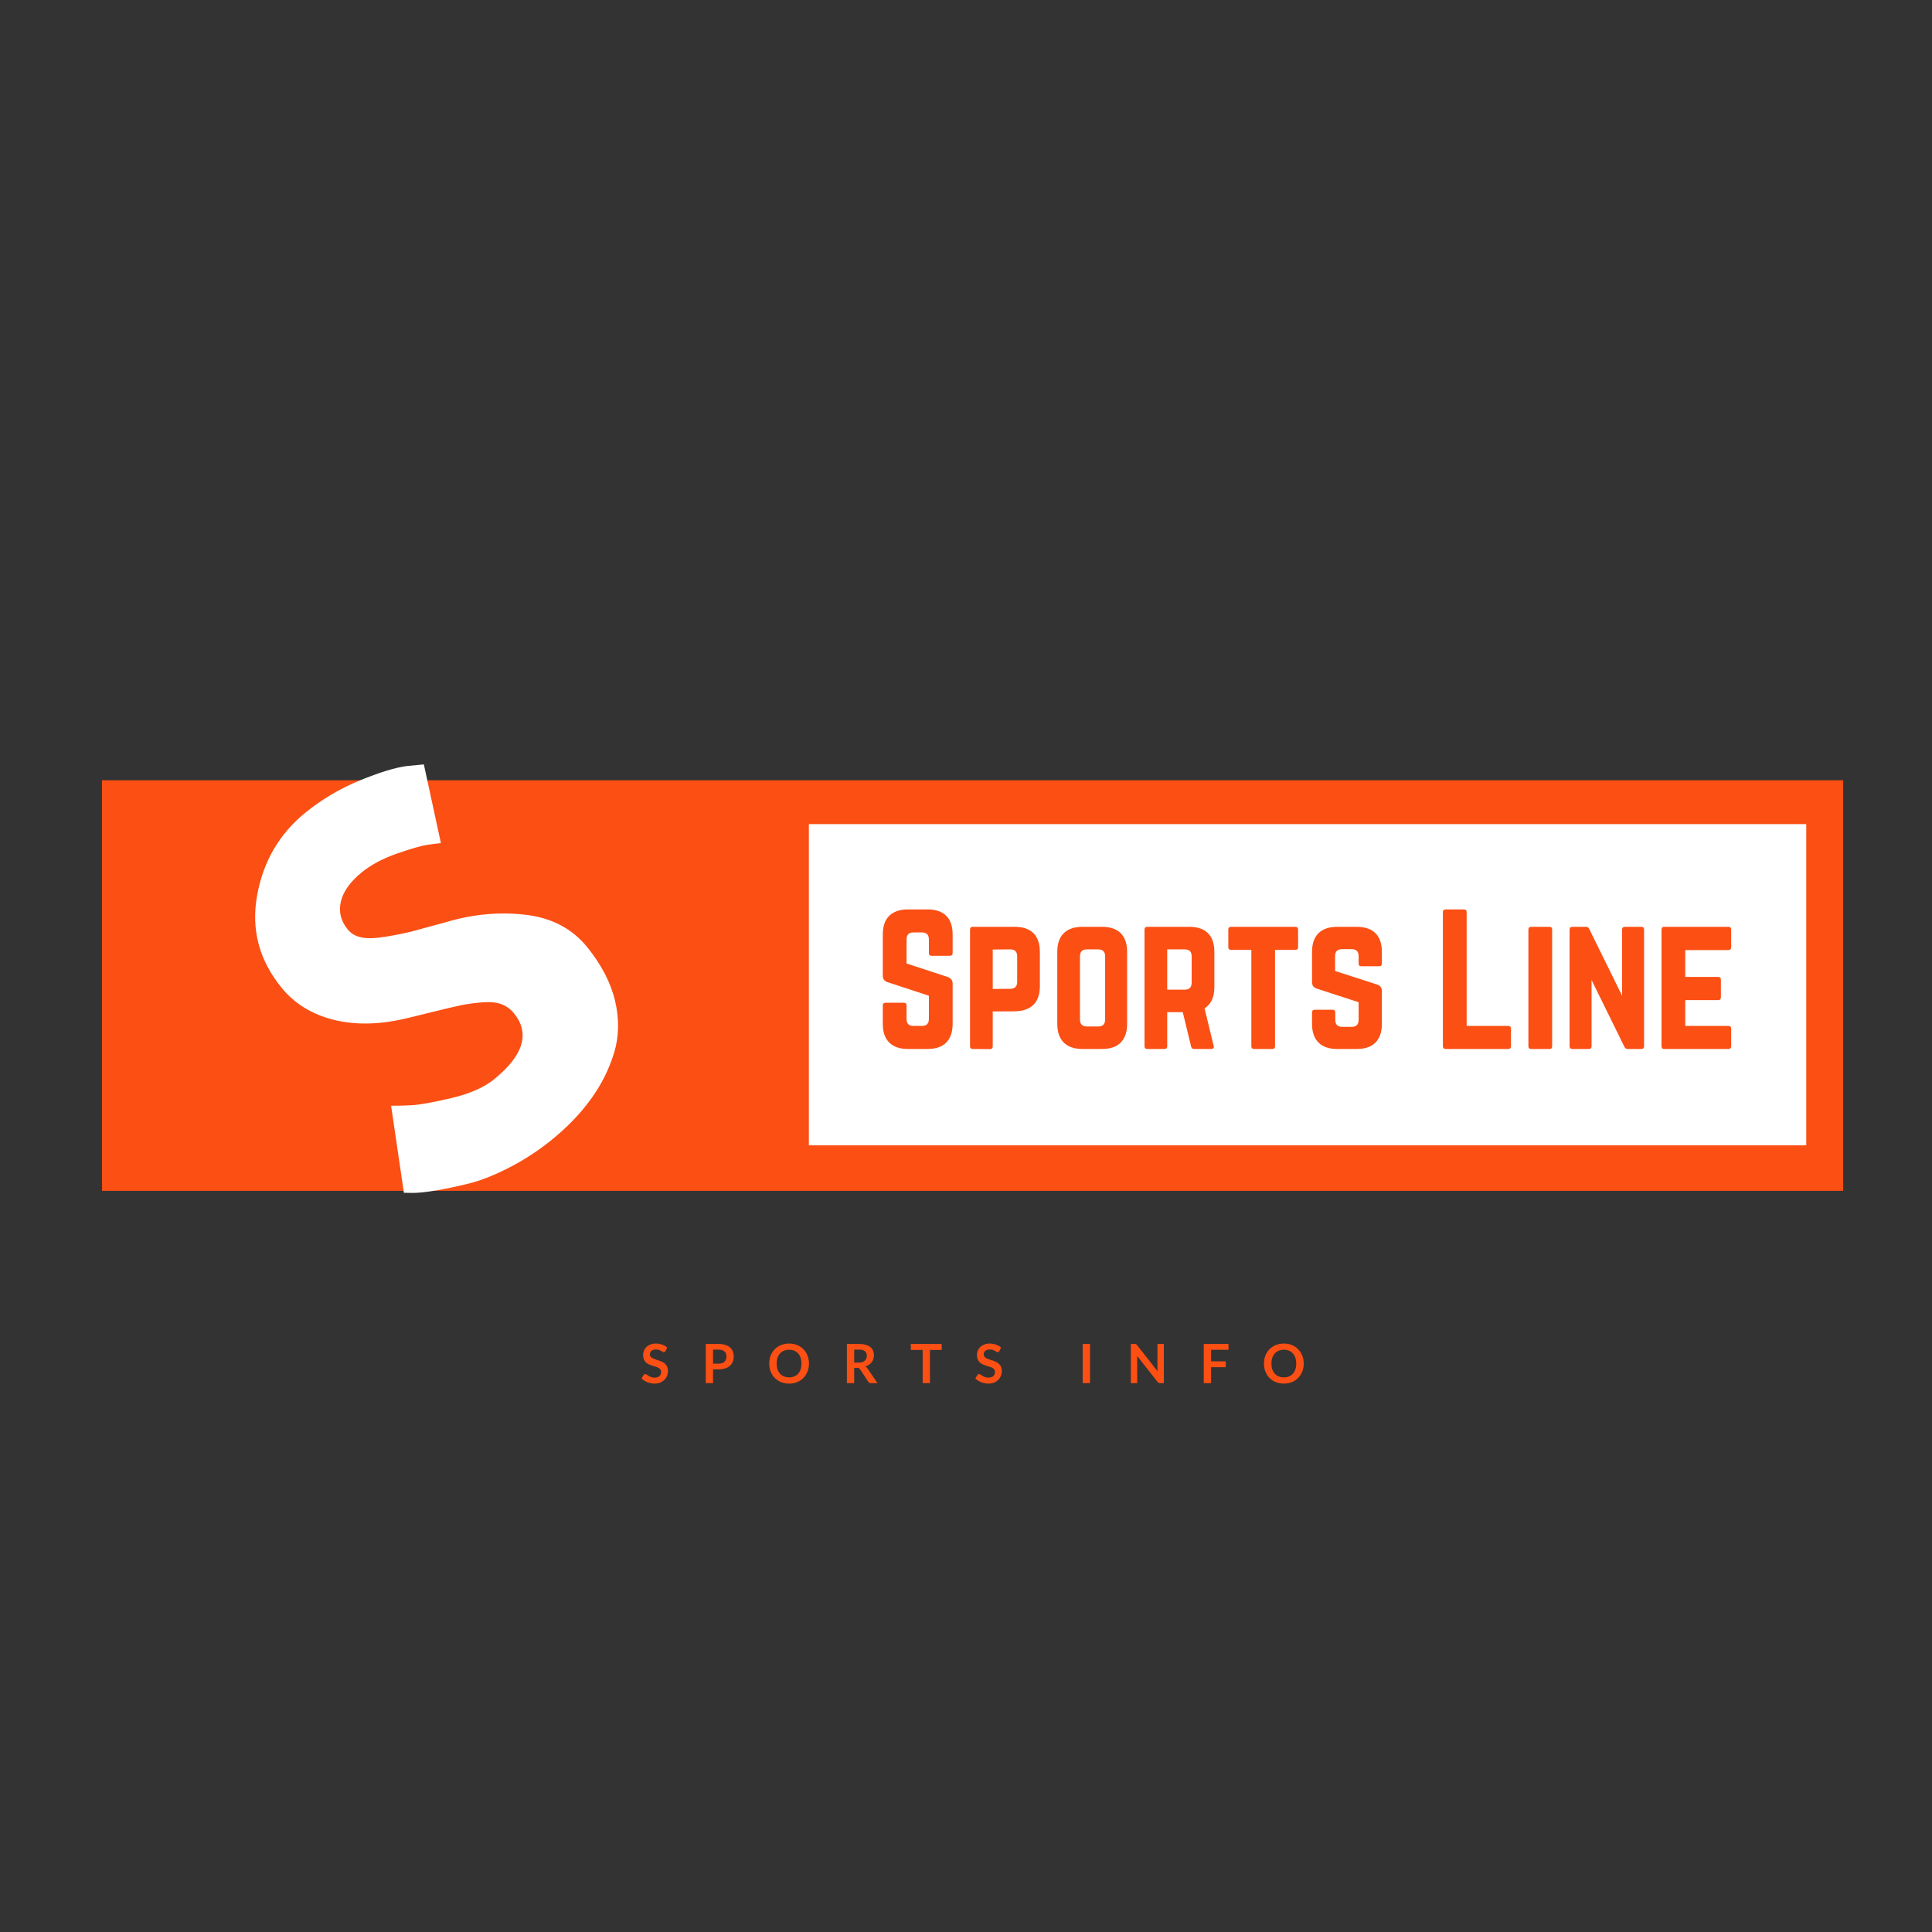 <svg xmlns="http://www.w3.org/2000/svg" xmlns:xlink="http://www.w3.org/1999/xlink" width="800" zoomAndPan="magnify" viewBox="0 0 600 600" height="800" preserveAspectRatio="xMidYMid meet" version="1.2"><rect x="0" y="0" width="600" height="600" fill="#333333" stroke="none"/><defs><clipPath id="601817947f"><path d="M 31.668 242.328 L 572.418 242.328 L 572.418 369.828 L 31.668 369.828 Z M 31.668 242.328 "/></clipPath><clipPath id="9e8c96d74d"><path d="M 251.199 255.941 L 560.949 255.941 L 560.949 355.691 L 251.199 355.691 Z M 251.199 255.941 "/></clipPath></defs><g id="bf017b0fe1"><g clip-rule="nonzero" clip-path="url(#601817947f)"><path style=" stroke:none;fill-rule:nonzero;fill:#fb4f14;fill-opacity:1;" d="M 31.668 242.328 L 572.418 242.328 L 572.418 369.828 L 31.668 369.828 Z M 31.668 242.328 "/></g><g clip-rule="nonzero" clip-path="url(#9e8c96d74d)"><path style=" stroke:none;fill-rule:nonzero;fill:#ffffff;fill-opacity:1;" d="M 251.199 255.941 L 560.949 255.941 L 560.949 355.691 L 251.199 355.691 Z M 251.199 255.941 "/></g><g style="fill:#fb4f14;fill-opacity:1;"><g transform="translate(271.457, 325.771)"><path style="stroke:none" d="M 10.516 -43.344 L 16.578 -43.344 C 19.141 -43.344 21.082 -42.68 22.406 -41.359 C 23.727 -40.047 24.391 -38.109 24.391 -35.547 L 24.391 -29.797 C 24.391 -29.223 24.098 -28.938 23.516 -28.938 L 17.875 -28.938 C 17.301 -28.938 17.016 -29.223 17.016 -29.797 L 17.016 -34.031 C 17.016 -35.477 16.289 -36.203 14.844 -36.203 L 12.25 -36.203 C 10.801 -36.203 10.078 -35.477 10.078 -34.031 L 10.078 -26.547 L 22.969 -22.328 C 23.914 -21.93 24.391 -21.266 24.391 -20.328 L 24.391 -7.797 C 24.391 -5.273 23.727 -3.344 22.406 -2 C 21.082 -0.664 19.141 0 16.578 0 L 10.516 0 C 7.984 0 6.047 -0.664 4.703 -2 C 3.367 -3.344 2.703 -5.273 2.703 -7.797 L 2.703 -13.5 C 2.703 -14.07 2.992 -14.359 3.578 -14.359 L 9.219 -14.359 C 9.789 -14.359 10.078 -14.07 10.078 -13.5 L 10.078 -9.312 C 10.078 -7.875 10.801 -7.156 12.25 -7.156 L 14.844 -7.156 C 16.289 -7.156 17.016 -7.875 17.016 -9.312 L 17.016 -16.531 L 4.172 -20.75 C 3.191 -21.07 2.703 -21.742 2.703 -22.766 L 2.703 -35.547 C 2.703 -38.109 3.367 -40.047 4.703 -41.359 C 6.047 -42.68 7.984 -43.344 10.516 -43.344 Z M 10.516 -43.344 "/></g></g><g style="fill:#fb4f14;fill-opacity:1;"><g transform="translate(298.552, 325.771)"><path style="stroke:none" d="M 2.703 -0.859 L 2.703 -37.062 C 2.703 -37.645 2.992 -37.938 3.578 -37.938 L 16.578 -37.938 C 19.141 -37.938 21.082 -37.273 22.406 -35.953 C 23.727 -34.629 24.391 -32.688 24.391 -30.125 L 24.391 -19.5 C 24.391 -16.977 23.727 -15.055 22.406 -13.734 C 21.082 -12.422 19.141 -11.742 16.578 -11.703 L 9.75 -11.656 L 9.75 -0.812 C 9.75 -0.238 9.461 0.047 8.891 0.047 L 3.578 0 C 2.992 0 2.703 -0.285 2.703 -0.859 Z M 9.75 -18.641 L 15.172 -18.688 C 16.617 -18.688 17.344 -19.41 17.344 -20.859 L 17.344 -28.781 C 17.344 -30.219 16.617 -30.938 15.172 -30.938 L 9.75 -30.891 Z M 9.75 -18.641 "/></g></g><g style="fill:#fb4f14;fill-opacity:1;"><g transform="translate(325.646, 325.771)"><path style="stroke:none" d="M 2.703 -7.797 L 2.703 -30.125 C 2.703 -32.688 3.367 -34.629 4.703 -35.953 C 6.047 -37.273 7.984 -37.938 10.516 -37.938 L 16.578 -37.938 C 19.141 -37.938 21.082 -37.273 22.406 -35.953 C 23.727 -34.629 24.391 -32.688 24.391 -30.125 L 24.391 -7.797 C 24.391 -5.273 23.727 -3.344 22.406 -2 C 21.082 -0.664 19.141 0 16.578 0 L 10.516 0 C 7.984 0 6.047 -0.664 4.703 -2 C 3.367 -3.344 2.703 -5.273 2.703 -7.797 Z M 11.922 -6.984 L 15.391 -6.984 C 16.836 -6.984 17.562 -7.707 17.562 -9.156 L 17.562 -28.781 C 17.562 -30.219 16.836 -30.938 15.391 -30.938 L 11.922 -30.938 C 10.473 -30.938 9.75 -30.219 9.75 -28.781 L 9.75 -9.156 C 9.75 -7.707 10.473 -6.984 11.922 -6.984 Z M 11.922 -6.984 "/></g></g><g style="fill:#fb4f14;fill-opacity:1;"><g transform="translate(352.74, 325.771)"><path style="stroke:none" d="M 24.391 -30.125 L 24.391 -19.234 C 24.391 -16.086 23.375 -13.883 21.344 -12.625 L 24.172 -0.969 C 24.348 -0.32 24.094 0 23.406 0 L 18.094 0 C 17.594 0 17.285 -0.254 17.172 -0.766 L 14.578 -11.438 L 9.75 -11.438 L 9.75 -0.859 C 9.75 -0.285 9.461 0 8.891 0 L 3.578 0 C 2.992 0 2.703 -0.285 2.703 -0.859 L 2.703 -37.062 C 2.703 -37.645 2.992 -37.938 3.578 -37.938 L 16.578 -37.938 C 19.141 -37.938 21.082 -37.273 22.406 -35.953 C 23.727 -34.629 24.391 -32.688 24.391 -30.125 Z M 9.75 -18.422 L 15.172 -18.422 C 16.617 -18.422 17.344 -19.145 17.344 -20.594 L 17.344 -28.781 C 17.344 -30.219 16.617 -30.938 15.172 -30.938 L 9.75 -30.938 Z M 9.75 -18.422 "/></g></g><g style="fill:#fb4f14;fill-opacity:1;"><g transform="translate(379.834, 325.771)"><path style="stroke:none" d="M 22.438 -37.938 L 2.5 -37.938 C 1.914 -37.938 1.625 -37.645 1.625 -37.062 L 1.625 -31.641 C 1.625 -31.066 1.914 -30.781 2.5 -30.781 L 8.781 -30.781 L 8.781 -0.859 C 8.781 -0.285 9.066 0 9.641 0 L 15.281 0 C 15.852 0 16.141 -0.285 16.141 -0.859 L 16.141 -30.781 L 22.438 -30.781 C 23.008 -30.781 23.297 -31.066 23.297 -31.641 L 23.297 -37.062 C 23.297 -37.645 23.008 -37.938 22.438 -37.938 Z M 22.438 -37.938 "/></g></g><g style="fill:#fb4f14;fill-opacity:1;"><g transform="translate(404.761, 325.771)"><path style="stroke:none" d="M 10.516 -37.938 L 16.578 -37.938 C 19.141 -37.938 21.082 -37.273 22.406 -35.953 C 23.727 -34.629 24.391 -32.688 24.391 -30.125 L 24.391 -26.547 C 24.391 -25.973 24.098 -25.688 23.516 -25.688 L 18.047 -25.688 C 17.461 -25.688 17.172 -25.973 17.172 -26.547 L 17.172 -28.828 C 17.172 -30.273 16.453 -31 15.016 -31 L 12.031 -31 C 10.582 -31 9.859 -30.273 9.859 -28.828 L 9.859 -24.219 L 22.969 -20 C 23.914 -19.664 24.391 -18.992 24.391 -17.984 L 24.391 -7.797 C 24.391 -5.273 23.727 -3.344 22.406 -2 C 21.082 -0.664 19.141 0 16.578 0 L 10.516 0 C 7.984 0 6.047 -0.664 4.703 -2 C 3.367 -3.344 2.703 -5.273 2.703 -7.797 L 2.703 -11.328 C 2.703 -11.898 2.992 -12.188 3.578 -12.188 L 9.047 -12.188 C 9.629 -12.188 9.922 -11.898 9.922 -11.328 L 9.922 -9.047 C 9.922 -7.598 10.641 -6.875 12.078 -6.875 L 15.016 -6.875 C 16.453 -6.875 17.172 -7.598 17.172 -9.047 L 17.172 -14.516 L 4.172 -18.75 C 3.191 -19.07 2.703 -19.738 2.703 -20.75 L 2.703 -30.125 C 2.703 -32.688 3.367 -34.629 4.703 -35.953 C 6.047 -37.273 7.984 -37.938 10.516 -37.938 Z M 10.516 -37.938 "/></g></g><g style="fill:#fb4f14;fill-opacity:1;"><g transform="translate(431.855, 325.771)"><path style="stroke:none" d=""/></g></g><g style="fill:#fb4f14;fill-opacity:1;"><g transform="translate(445.402, 325.771)"><path style="stroke:none" d="M 10.078 -7.156 L 10.078 -42.484 C 10.078 -43.055 9.789 -43.344 9.219 -43.344 L 3.578 -43.344 C 2.992 -43.344 2.703 -43.055 2.703 -42.484 L 2.703 -0.859 C 2.703 -0.285 2.992 0 3.578 0 L 22.969 0 C 23.551 0 23.844 -0.285 23.844 -0.859 L 23.844 -6.281 C 23.844 -6.863 23.551 -7.156 22.969 -7.156 Z M 10.078 -7.156 "/></g></g><g style="fill:#fb4f14;fill-opacity:1;"><g transform="translate(471.955, 325.771)"><path style="stroke:none" d="M 3.578 0 L 9.219 0 C 9.789 0 10.078 -0.285 10.078 -0.859 L 10.078 -37.062 C 10.078 -37.645 9.789 -37.938 9.219 -37.938 L 3.578 -37.938 C 2.992 -37.938 2.703 -37.645 2.703 -37.062 L 2.703 -0.859 C 2.703 -0.285 2.992 0 3.578 0 Z M 3.578 0 "/></g></g><g style="fill:#fb4f14;fill-opacity:1;"><g transform="translate(484.743, 325.771)"><path style="stroke:none" d="M 19.891 -37.938 L 24.984 -37.938 C 25.555 -37.938 25.844 -37.645 25.844 -37.062 L 25.844 -0.859 C 25.844 -0.285 25.555 0 24.984 0 L 20.703 0 C 20.266 0 19.938 -0.234 19.719 -0.703 L 9.531 -21.406 L 9.531 -0.859 C 9.531 -0.285 9.242 0 8.672 0 L 3.578 0 C 2.992 0 2.703 -0.285 2.703 -0.859 L 2.703 -37.062 C 2.703 -37.645 2.992 -37.938 3.578 -37.938 L 7.859 -37.938 C 8.285 -37.938 8.609 -37.703 8.828 -37.234 L 19.016 -16.531 L 19.016 -37.062 C 19.016 -37.645 19.305 -37.938 19.891 -37.938 Z M 19.891 -37.938 "/></g></g><g style="fill:#fb4f14;fill-opacity:1;"><g transform="translate(513.3, 325.771)"><path style="stroke:none" d="M 24.328 -37.062 L 24.328 -31.641 C 24.328 -31.023 24.039 -30.719 23.469 -30.719 L 10.078 -30.719 L 10.078 -22.375 L 20.266 -22.375 C 20.848 -22.375 21.141 -22.066 21.141 -21.453 L 21.141 -16.094 C 21.141 -15.477 20.848 -15.172 20.266 -15.172 L 10.078 -15.172 L 10.078 -7.156 L 23.469 -7.156 C 24.039 -7.156 24.328 -6.863 24.328 -6.281 L 24.328 -0.859 C 24.328 -0.285 24.039 0 23.469 0 L 3.516 0 C 2.973 0 2.703 -0.285 2.703 -0.859 L 2.703 -37.062 C 2.703 -37.645 2.973 -37.938 3.516 -37.938 L 23.469 -37.938 C 24.039 -37.938 24.328 -37.645 24.328 -37.062 Z M 24.328 -37.062 "/></g></g><g style="fill:#fb4f14;fill-opacity:1;"><g transform="translate(198.929, 429.55)"><path style="stroke:none" d="M 7.75 -9.953 C 7.688 -9.828 7.613 -9.738 7.531 -9.688 C 7.445 -9.645 7.352 -9.625 7.25 -9.625 C 7.133 -9.625 7.004 -9.664 6.859 -9.75 C 6.723 -9.832 6.555 -9.926 6.359 -10.031 C 6.172 -10.145 5.945 -10.242 5.688 -10.328 C 5.438 -10.41 5.141 -10.453 4.797 -10.453 C 4.484 -10.453 4.207 -10.414 3.969 -10.344 C 3.738 -10.27 3.539 -10.164 3.375 -10.031 C 3.219 -9.895 3.098 -9.734 3.016 -9.547 C 2.941 -9.359 2.906 -9.148 2.906 -8.922 C 2.906 -8.641 2.984 -8.398 3.141 -8.203 C 3.305 -8.016 3.52 -7.852 3.781 -7.719 C 4.051 -7.582 4.352 -7.461 4.688 -7.359 C 5.02 -7.254 5.363 -7.141 5.719 -7.016 C 6.07 -6.898 6.414 -6.758 6.75 -6.594 C 7.082 -6.438 7.379 -6.234 7.641 -5.984 C 7.91 -5.742 8.125 -5.445 8.281 -5.094 C 8.438 -4.738 8.516 -4.312 8.516 -3.812 C 8.516 -3.258 8.422 -2.742 8.234 -2.266 C 8.047 -1.785 7.77 -1.367 7.406 -1.016 C 7.051 -0.66 6.613 -0.379 6.094 -0.172 C 5.57 0.035 4.973 0.141 4.297 0.141 C 3.91 0.141 3.531 0.098 3.156 0.016 C 2.781 -0.055 2.422 -0.16 2.078 -0.297 C 1.734 -0.441 1.41 -0.613 1.109 -0.812 C 0.805 -1.008 0.535 -1.227 0.297 -1.469 L 0.953 -2.547 C 1.016 -2.629 1.086 -2.695 1.172 -2.75 C 1.266 -2.801 1.363 -2.828 1.469 -2.828 C 1.613 -2.828 1.766 -2.77 1.922 -2.656 C 2.086 -2.539 2.281 -2.41 2.5 -2.266 C 2.719 -2.129 2.977 -2.004 3.281 -1.891 C 3.582 -1.773 3.941 -1.719 4.359 -1.719 C 5.004 -1.719 5.504 -1.867 5.859 -2.172 C 6.211 -2.484 6.391 -2.922 6.391 -3.484 C 6.391 -3.805 6.312 -4.066 6.156 -4.266 C 6 -4.473 5.785 -4.645 5.516 -4.781 C 5.254 -4.914 4.953 -5.031 4.609 -5.125 C 4.273 -5.227 3.938 -5.332 3.594 -5.438 C 3.25 -5.551 2.906 -5.688 2.562 -5.844 C 2.227 -6 1.926 -6.203 1.656 -6.453 C 1.395 -6.711 1.188 -7.031 1.031 -7.406 C 0.875 -7.781 0.797 -8.25 0.797 -8.812 C 0.797 -9.25 0.883 -9.676 1.062 -10.094 C 1.238 -10.52 1.492 -10.895 1.828 -11.219 C 2.172 -11.551 2.586 -11.812 3.078 -12 C 3.566 -12.195 4.129 -12.297 4.766 -12.297 C 5.484 -12.297 6.145 -12.18 6.75 -11.953 C 7.363 -11.734 7.879 -11.422 8.297 -11.016 Z M 7.75 -9.953 "/></g></g><g style="fill:#fb4f14;fill-opacity:1;"><g transform="translate(217.886, 429.55)"><path style="stroke:none" d="M 3.562 -4.281 L 3.562 0 L 1.297 0 L 1.297 -12.172 L 5.266 -12.172 C 6.078 -12.172 6.781 -12.07 7.375 -11.875 C 7.969 -11.688 8.457 -11.422 8.844 -11.078 C 9.238 -10.734 9.523 -10.32 9.703 -9.844 C 9.891 -9.375 9.984 -8.852 9.984 -8.281 C 9.984 -7.695 9.883 -7.16 9.688 -6.672 C 9.5 -6.18 9.207 -5.758 8.812 -5.406 C 8.414 -5.051 7.922 -4.773 7.328 -4.578 C 6.742 -4.379 6.055 -4.281 5.266 -4.281 Z M 3.562 -6.047 L 5.266 -6.047 C 5.68 -6.047 6.039 -6.098 6.344 -6.203 C 6.656 -6.305 6.91 -6.453 7.109 -6.641 C 7.316 -6.836 7.469 -7.078 7.562 -7.359 C 7.664 -7.641 7.719 -7.945 7.719 -8.281 C 7.719 -8.613 7.664 -8.91 7.562 -9.172 C 7.469 -9.43 7.316 -9.656 7.109 -9.844 C 6.91 -10.031 6.656 -10.172 6.344 -10.266 C 6.039 -10.367 5.68 -10.422 5.266 -10.422 L 3.562 -10.422 Z M 3.562 -6.047 "/></g></g><g style="fill:#fb4f14;fill-opacity:1;"><g transform="translate(238.331, 429.55)"><path style="stroke:none" d="M 12.906 -6.078 C 12.906 -5.191 12.754 -4.367 12.453 -3.609 C 12.148 -2.848 11.727 -2.188 11.188 -1.625 C 10.656 -1.07 10.008 -0.641 9.25 -0.328 C 8.5 -0.016 7.66 0.141 6.734 0.141 C 5.816 0.141 4.977 -0.016 4.219 -0.328 C 3.457 -0.641 2.805 -1.07 2.266 -1.625 C 1.723 -2.188 1.301 -2.848 1 -3.609 C 0.707 -4.367 0.562 -5.191 0.562 -6.078 C 0.562 -6.973 0.707 -7.801 1 -8.562 C 1.301 -9.32 1.723 -9.977 2.266 -10.531 C 2.805 -11.094 3.457 -11.523 4.219 -11.828 C 4.977 -12.141 5.816 -12.297 6.734 -12.297 C 7.66 -12.297 8.5 -12.141 9.25 -11.828 C 10.008 -11.516 10.656 -11.082 11.188 -10.531 C 11.727 -9.977 12.148 -9.32 12.453 -8.562 C 12.754 -7.801 12.906 -6.973 12.906 -6.078 Z M 10.578 -6.078 C 10.578 -6.742 10.488 -7.344 10.312 -7.875 C 10.133 -8.406 9.879 -8.852 9.547 -9.219 C 9.211 -9.594 8.805 -9.879 8.328 -10.078 C 7.859 -10.273 7.328 -10.375 6.734 -10.375 C 6.141 -10.375 5.602 -10.273 5.125 -10.078 C 4.656 -9.879 4.254 -9.594 3.922 -9.219 C 3.586 -8.852 3.328 -8.406 3.141 -7.875 C 2.961 -7.344 2.875 -6.742 2.875 -6.078 C 2.875 -5.41 2.961 -4.812 3.141 -4.281 C 3.328 -3.75 3.586 -3.301 3.922 -2.938 C 4.254 -2.57 4.656 -2.289 5.125 -2.094 C 5.602 -1.895 6.141 -1.797 6.734 -1.797 C 7.328 -1.797 7.859 -1.895 8.328 -2.094 C 8.805 -2.289 9.211 -2.57 9.547 -2.938 C 9.879 -3.301 10.133 -3.75 10.312 -4.281 C 10.488 -4.812 10.578 -5.41 10.578 -6.078 Z M 10.578 -6.078 "/></g></g><g style="fill:#fb4f14;fill-opacity:1;"><g transform="translate(261.713, 429.55)"><path style="stroke:none" d="M 3.562 -4.75 L 3.562 0 L 1.297 0 L 1.297 -12.172 L 5.016 -12.172 C 5.848 -12.172 6.555 -12.082 7.141 -11.906 C 7.734 -11.738 8.219 -11.5 8.594 -11.188 C 8.977 -10.883 9.258 -10.516 9.438 -10.078 C 9.613 -9.648 9.703 -9.18 9.703 -8.672 C 9.703 -8.254 9.641 -7.863 9.516 -7.5 C 9.398 -7.133 9.227 -6.801 9 -6.5 C 8.77 -6.207 8.488 -5.945 8.156 -5.719 C 7.82 -5.5 7.441 -5.32 7.016 -5.188 C 7.305 -5.031 7.551 -4.801 7.75 -4.5 L 10.797 0 L 8.766 0 C 8.566 0 8.398 -0.035 8.266 -0.109 C 8.129 -0.191 8.016 -0.305 7.922 -0.453 L 5.359 -4.344 C 5.266 -4.488 5.16 -4.594 5.047 -4.656 C 4.93 -4.719 4.758 -4.75 4.531 -4.75 Z M 3.562 -6.375 L 4.984 -6.375 C 5.41 -6.375 5.781 -6.426 6.094 -6.531 C 6.414 -6.645 6.676 -6.797 6.875 -6.984 C 7.082 -7.172 7.234 -7.391 7.328 -7.641 C 7.43 -7.898 7.484 -8.188 7.484 -8.5 C 7.484 -9.113 7.281 -9.586 6.875 -9.922 C 6.469 -10.254 5.848 -10.422 5.016 -10.422 L 3.562 -10.422 Z M 3.562 -6.375 "/></g></g><g style="fill:#fb4f14;fill-opacity:1;"><g transform="translate(282.663, 429.55)"><path style="stroke:none" d="M 9.797 -12.172 L 9.797 -10.312 L 6.141 -10.312 L 6.141 0 L 3.875 0 L 3.875 -10.312 L 0.203 -10.312 L 0.203 -12.172 Z M 9.797 -12.172 "/></g></g><g style="fill:#fb4f14;fill-opacity:1;"><g transform="translate(302.604, 429.55)"><path style="stroke:none" d="M 7.75 -9.953 C 7.688 -9.828 7.613 -9.738 7.531 -9.688 C 7.445 -9.645 7.352 -9.625 7.25 -9.625 C 7.133 -9.625 7.004 -9.664 6.859 -9.75 C 6.723 -9.832 6.555 -9.926 6.359 -10.031 C 6.172 -10.145 5.945 -10.242 5.688 -10.328 C 5.438 -10.41 5.141 -10.453 4.797 -10.453 C 4.484 -10.453 4.207 -10.414 3.969 -10.344 C 3.738 -10.27 3.539 -10.164 3.375 -10.031 C 3.219 -9.895 3.098 -9.734 3.016 -9.547 C 2.941 -9.359 2.906 -9.148 2.906 -8.922 C 2.906 -8.641 2.984 -8.398 3.141 -8.203 C 3.305 -8.016 3.52 -7.852 3.781 -7.719 C 4.051 -7.582 4.352 -7.461 4.688 -7.359 C 5.02 -7.254 5.363 -7.141 5.719 -7.016 C 6.07 -6.898 6.414 -6.758 6.75 -6.594 C 7.082 -6.438 7.379 -6.234 7.641 -5.984 C 7.91 -5.742 8.125 -5.445 8.281 -5.094 C 8.438 -4.738 8.516 -4.312 8.516 -3.812 C 8.516 -3.258 8.422 -2.742 8.234 -2.266 C 8.047 -1.785 7.77 -1.367 7.406 -1.016 C 7.051 -0.66 6.613 -0.379 6.094 -0.172 C 5.57 0.035 4.973 0.141 4.297 0.141 C 3.91 0.141 3.531 0.098 3.156 0.016 C 2.781 -0.055 2.422 -0.16 2.078 -0.297 C 1.734 -0.441 1.41 -0.613 1.109 -0.812 C 0.805 -1.008 0.535 -1.227 0.297 -1.469 L 0.953 -2.547 C 1.016 -2.629 1.086 -2.695 1.172 -2.75 C 1.266 -2.801 1.363 -2.828 1.469 -2.828 C 1.613 -2.828 1.766 -2.77 1.922 -2.656 C 2.086 -2.539 2.281 -2.41 2.5 -2.266 C 2.719 -2.129 2.977 -2.004 3.281 -1.891 C 3.582 -1.773 3.941 -1.719 4.359 -1.719 C 5.004 -1.719 5.504 -1.867 5.859 -2.172 C 6.211 -2.484 6.391 -2.922 6.391 -3.484 C 6.391 -3.805 6.312 -4.066 6.156 -4.266 C 6 -4.473 5.785 -4.645 5.516 -4.781 C 5.254 -4.914 4.953 -5.031 4.609 -5.125 C 4.273 -5.227 3.938 -5.332 3.594 -5.438 C 3.25 -5.551 2.906 -5.688 2.562 -5.844 C 2.227 -6 1.926 -6.203 1.656 -6.453 C 1.395 -6.711 1.188 -7.031 1.031 -7.406 C 0.875 -7.781 0.797 -8.25 0.797 -8.812 C 0.797 -9.25 0.883 -9.676 1.062 -10.094 C 1.238 -10.52 1.492 -10.895 1.828 -11.219 C 2.172 -11.551 2.586 -11.812 3.078 -12 C 3.566 -12.195 4.129 -12.297 4.766 -12.297 C 5.484 -12.297 6.145 -12.18 6.75 -11.953 C 7.363 -11.734 7.879 -11.422 8.297 -11.016 Z M 7.75 -9.953 "/></g></g><g style="fill:#fb4f14;fill-opacity:1;"><g transform="translate(321.56, 429.55)"><path style="stroke:none" d=""/></g></g><g style="fill:#fb4f14;fill-opacity:1;"><g transform="translate(334.738, 429.55)"><path style="stroke:none" d="M 3.781 0 L 1.5 0 L 1.5 -12.172 L 3.781 -12.172 Z M 3.781 0 "/></g></g><g style="fill:#fb4f14;fill-opacity:1;"><g transform="translate(349.952, 429.55)"><path style="stroke:none" d="M 2.422 -12.172 C 2.516 -12.172 2.594 -12.164 2.656 -12.156 C 2.727 -12.145 2.789 -12.125 2.844 -12.094 C 2.895 -12.07 2.945 -12.035 3 -11.984 C 3.051 -11.941 3.109 -11.883 3.172 -11.812 L 9.562 -3.672 C 9.539 -3.867 9.523 -4.062 9.516 -4.25 C 9.504 -4.438 9.5 -4.609 9.5 -4.766 L 9.5 -12.172 L 11.5 -12.172 L 11.5 0 L 10.328 0 C 10.148 0 10 -0.023 9.875 -0.078 C 9.758 -0.141 9.645 -0.242 9.531 -0.391 L 3.172 -8.484 C 3.191 -8.305 3.203 -8.129 3.203 -7.953 C 3.211 -7.773 3.219 -7.613 3.219 -7.469 L 3.219 0 L 1.234 0 L 1.234 -12.172 Z M 2.422 -12.172 "/></g></g><g style="fill:#fb4f14;fill-opacity:1;"><g transform="translate(372.601, 429.55)"><path style="stroke:none" d="M 8.906 -12.172 L 8.906 -10.359 L 3.516 -10.359 L 3.516 -6.766 L 8.062 -6.766 L 8.062 -4.953 L 3.516 -4.953 L 3.516 0 L 1.234 0 L 1.234 -12.172 Z M 8.906 -12.172 "/></g></g><g style="fill:#fb4f14;fill-opacity:1;"><g transform="translate(391.978, 429.55)"><path style="stroke:none" d="M 12.906 -6.078 C 12.906 -5.191 12.754 -4.367 12.453 -3.609 C 12.148 -2.848 11.727 -2.188 11.188 -1.625 C 10.656 -1.07 10.008 -0.641 9.25 -0.328 C 8.5 -0.016 7.66 0.141 6.734 0.141 C 5.816 0.141 4.977 -0.016 4.219 -0.328 C 3.457 -0.641 2.805 -1.07 2.266 -1.625 C 1.723 -2.188 1.301 -2.848 1 -3.609 C 0.707 -4.367 0.562 -5.191 0.562 -6.078 C 0.562 -6.973 0.707 -7.801 1 -8.562 C 1.301 -9.32 1.723 -9.977 2.266 -10.531 C 2.805 -11.094 3.457 -11.523 4.219 -11.828 C 4.977 -12.141 5.816 -12.297 6.734 -12.297 C 7.66 -12.297 8.5 -12.141 9.25 -11.828 C 10.008 -11.516 10.656 -11.082 11.188 -10.531 C 11.727 -9.977 12.148 -9.32 12.453 -8.562 C 12.754 -7.801 12.906 -6.973 12.906 -6.078 Z M 10.578 -6.078 C 10.578 -6.742 10.488 -7.344 10.312 -7.875 C 10.133 -8.406 9.879 -8.852 9.547 -9.219 C 9.211 -9.594 8.805 -9.879 8.328 -10.078 C 7.859 -10.273 7.328 -10.375 6.734 -10.375 C 6.141 -10.375 5.602 -10.273 5.125 -10.078 C 4.656 -9.879 4.254 -9.594 3.922 -9.219 C 3.586 -8.852 3.328 -8.406 3.141 -7.875 C 2.961 -7.344 2.875 -6.742 2.875 -6.078 C 2.875 -5.41 2.961 -4.812 3.141 -4.281 C 3.328 -3.75 3.586 -3.301 3.922 -2.938 C 4.254 -2.57 4.656 -2.289 5.125 -2.094 C 5.602 -1.895 6.141 -1.797 6.734 -1.797 C 7.328 -1.797 7.859 -1.895 8.328 -2.094 C 8.805 -2.289 9.211 -2.57 9.547 -2.938 C 9.879 -3.301 10.133 -3.75 10.312 -4.281 C 10.488 -4.812 10.578 -5.41 10.578 -6.078 Z M 10.578 -6.078 "/></g></g><g style="fill:#ffffff;fill-opacity:1;"><g transform="translate(131.585, 383.421)"><path style="stroke:none" d="M -36.781 -131.016 C -31.633 -135.191 -25.988 -138.535 -19.844 -141.047 C -13.707 -143.555 -8.852 -145.047 -5.281 -145.516 L 0.047 -146.031 L 5.344 -121.578 C 4.281 -121.484 2.836 -121.301 1.016 -121.031 C -0.805 -120.758 -3.906 -119.863 -8.281 -118.344 C -12.664 -116.82 -16.32 -114.875 -19.25 -112.5 C -22.852 -109.562 -25.016 -106.523 -25.734 -103.391 C -26.453 -100.266 -25.742 -97.395 -23.609 -94.781 C -22.555 -93.477 -21.113 -92.645 -19.281 -92.281 C -17.457 -91.914 -14.91 -92.004 -11.641 -92.547 C -8.379 -93.086 -5.586 -93.66 -3.266 -94.266 C -0.941 -94.879 2.609 -95.848 7.391 -97.172 C 15.648 -99.566 23.781 -100.281 31.781 -99.312 C 39.789 -98.344 46.109 -95.016 50.734 -89.328 C 55.172 -83.859 58.066 -78.289 59.422 -72.625 C 60.773 -66.957 60.68 -61.582 59.141 -56.5 C 57.598 -51.414 55.203 -46.625 51.953 -42.125 C 48.703 -37.633 44.656 -33.422 39.812 -29.484 C 35.656 -26.109 31.234 -23.219 26.547 -20.812 C 21.867 -18.414 17.664 -16.758 13.938 -15.844 C 10.219 -14.926 6.781 -14.207 3.625 -13.688 C 0.477 -13.164 -1.941 -12.922 -3.641 -12.953 L -6.156 -13 L -10.125 -40.031 C -8.582 -40.008 -6.52 -40.055 -3.938 -40.172 C -1.352 -40.297 2.805 -41.035 8.547 -42.391 C 14.285 -43.742 18.734 -45.703 21.891 -48.266 C 31.035 -55.703 33.078 -62.531 28.016 -68.75 C 26.953 -70.062 25.641 -71.004 24.078 -71.578 C 22.523 -72.16 20.461 -72.336 17.891 -72.109 C 15.328 -71.879 13.148 -71.57 11.359 -71.188 C 9.566 -70.812 6.68 -70.129 2.703 -69.141 C -1.273 -68.148 -4.238 -67.43 -6.188 -66.984 C -14.258 -65.148 -21.609 -65.082 -28.234 -66.781 C -34.867 -68.488 -40.188 -71.805 -44.188 -76.734 C -51.125 -85.266 -53.641 -94.801 -51.734 -105.344 C -49.836 -115.883 -44.852 -124.441 -36.781 -131.016 Z M -36.781 -131.016 "/></g></g></g></svg>